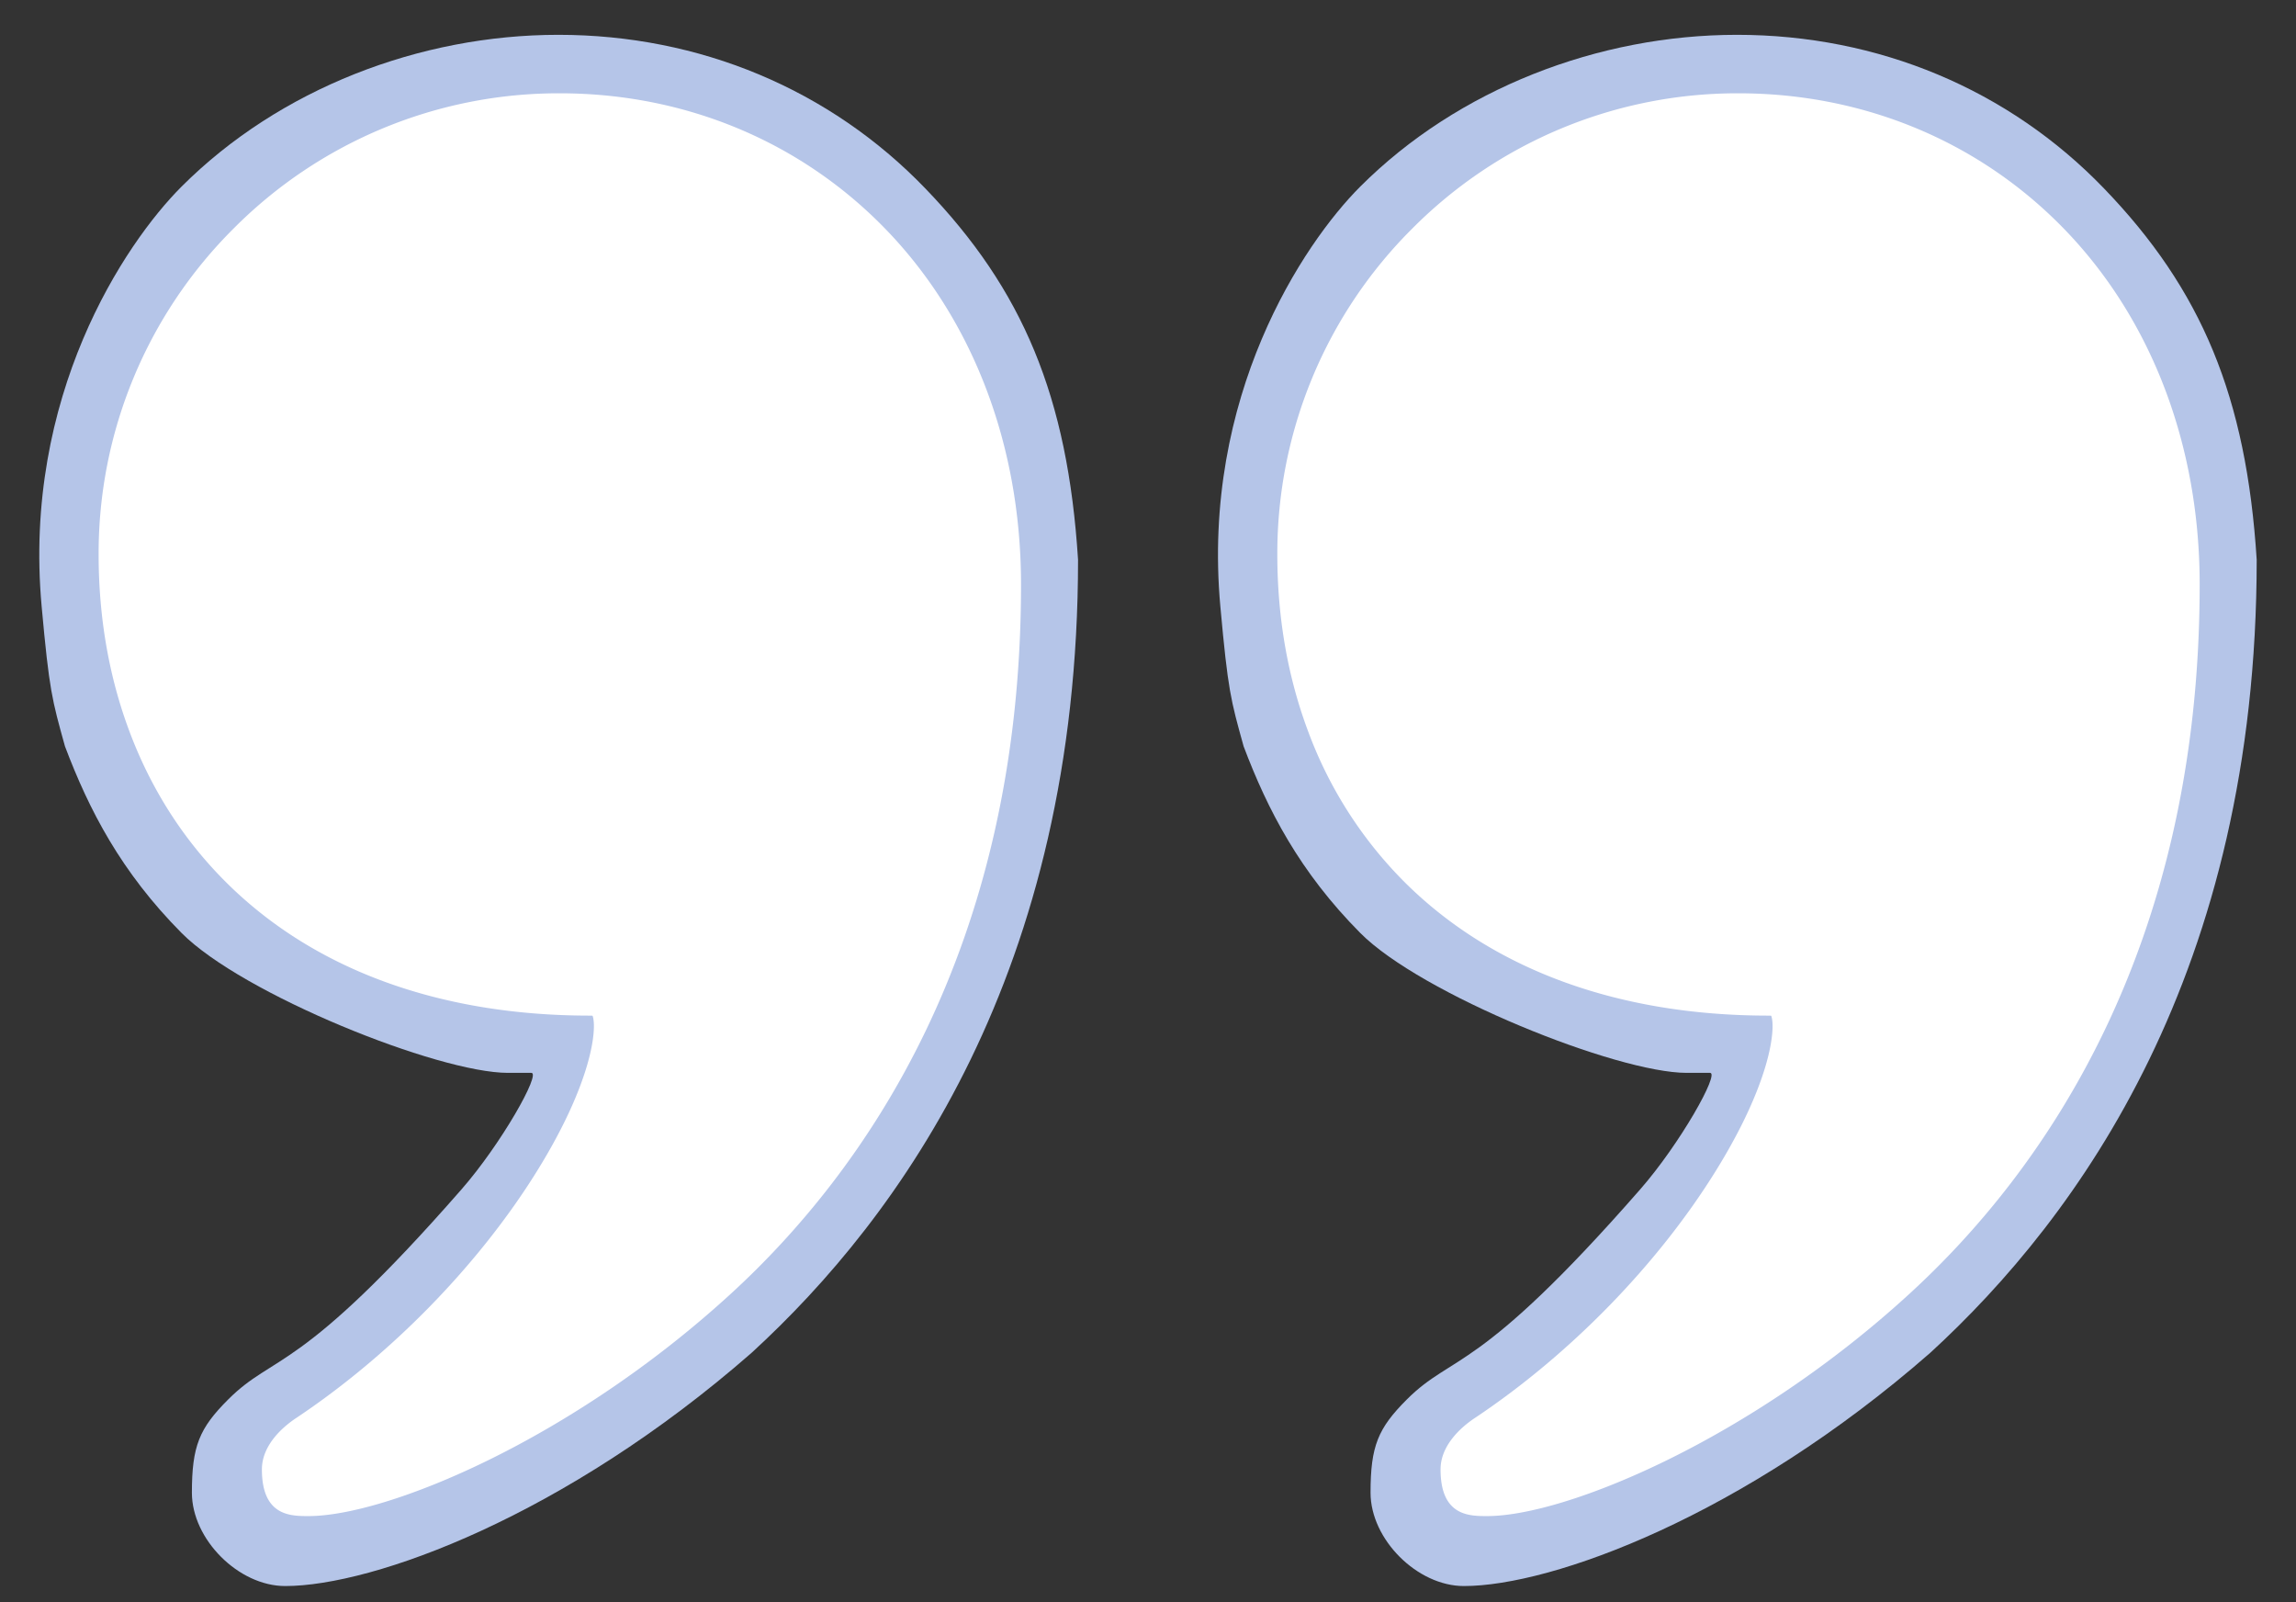 <svg width="43" height="30" fill="none" xmlns="http://www.w3.org/2000/svg"><rect width="100%" height="100%" fill="#333333" stroke="none"/><g clip-path="url(#a)"><g clip-path="url(#b)"><path d="M10.457.652c-2.593 0-5.224 1.01-7.057 2.842C2.33 4.564.422 7.424.78 11.355c.143 1.576.194 1.747.437 2.62.45 1.191 1.048 2.35 2.183 3.494 1.135 1.144 4.804 2.62 6.114 2.62h.437c.187-.002-.56 1.327-1.31 2.184-3.057 3.494-3.494 3.058-4.367 3.931-.542.541-.68.873-.68 1.747 0 .873.874 1.747 1.747 1.747 1.651 0 5.241-1.31 8.735-4.367 2.784-2.551 6.114-7.14 6.114-14.85-.194-3.056-1.034-5.058-2.86-6.952C15.544 1.674 13.103.652 10.458.652Z" fill="#B5C5E8"/><path d="M10.485 1.747a8.58 8.58 0 0 0-6.108 2.53 8.577 8.577 0 0 0-2.53 6.105c0 1.186.197 2.308.585 3.334.4 1.06.995 1.991 1.768 2.77 1.643 1.656 4.01 2.531 6.848 2.531.021 0 .038.001.05.003.086.234-.004 1.237-1.042 2.91-1.089 1.753-2.733 3.438-4.511 4.623-.28.186-.64.525-.64.961 0 .874.537.874.873.874 1.47 0 4.929-1.43 7.914-4.167 2.477-2.27 5.43-6.416 5.43-13.277 0-2.594-.895-4.95-2.52-6.637-1.59-1.65-3.763-2.56-6.117-2.56Z" fill="#fff"/><path d="M32.531.652c-2.592 0-5.224 1.01-7.056 2.842-1.07 1.07-2.978 3.93-2.62 7.861.143 1.576.193 1.747.436 2.62.45 1.191 1.049 2.35 2.184 3.494 1.135 1.144 4.804 2.62 6.114 2.62h.437c.186-.002-.56 1.327-1.31 2.184-3.058 3.494-3.494 3.058-4.368 3.931-.541.541-.68.873-.68 1.747 0 .873.874 1.747 1.748 1.747 1.65 0 5.24-1.31 8.734-4.367 2.784-2.551 6.114-7.14 6.114-14.85-.194-3.056-1.033-5.058-2.859-6.952C37.618 1.674 35.176.652 32.531.652Z" fill="#B5C5E8"/><path d="M32.56 1.747a8.58 8.58 0 0 0-6.108 2.53 8.577 8.577 0 0 0-2.53 6.105c0 1.186.197 2.308.585 3.334a7.83 7.83 0 0 0 1.767 2.77c1.643 1.656 4.011 2.531 6.848 2.531.022 0 .038.001.05.003.086.234-.003 1.237-1.042 2.91-1.088 1.753-2.733 3.438-4.511 4.623-.28.186-.64.525-.64.961 0 .874.537.874.873.874 1.47 0 4.93-1.43 7.914-4.167 2.478-2.27 5.43-6.416 5.43-13.277 0-2.594-.894-4.95-2.519-6.637-1.59-1.65-3.764-2.56-6.117-2.56Z" fill="#fff"/></g></g><defs><clipPath id="a"><path fill="#fff" d="M0 0h43v30H0z"/></clipPath><clipPath id="b"><path fill="#fff" transform="translate(.1)" d="M0 0h42.8v30.571H0z"/></clipPath></defs></svg>